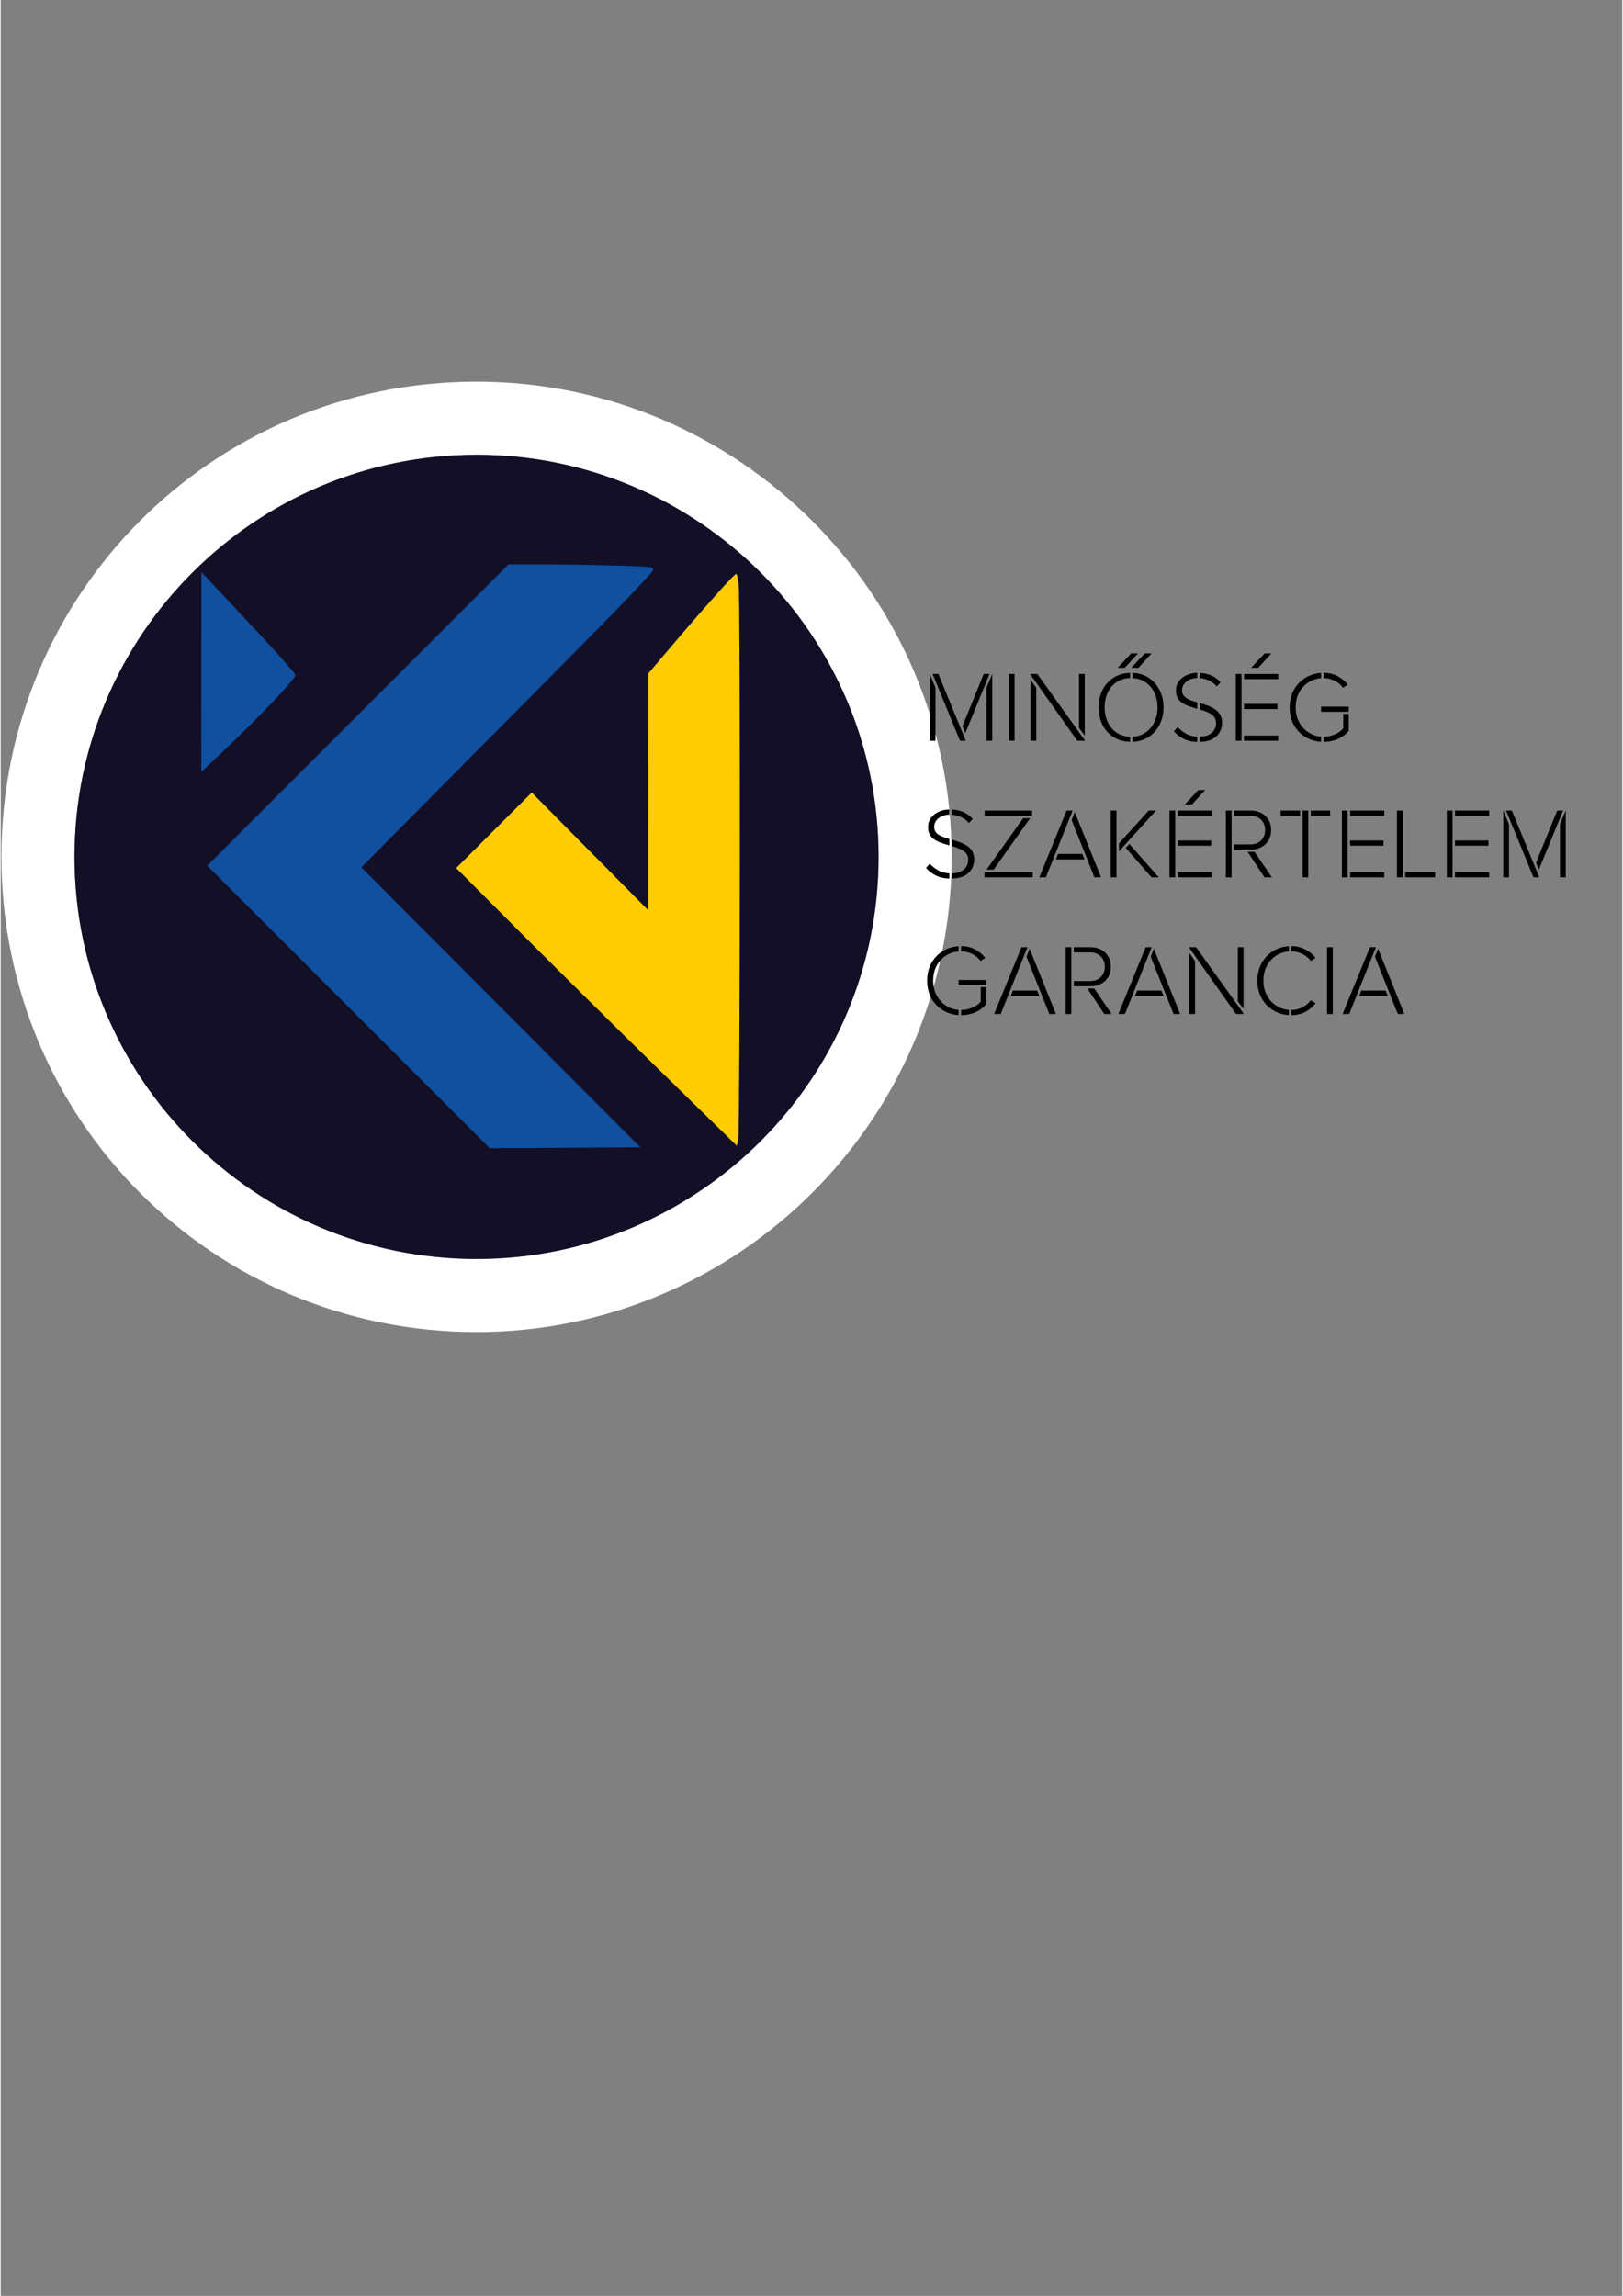 <svg xmlns="http://www.w3.org/2000/svg" xmlns:xlink="http://www.w3.org/1999/xlink" width="794" zoomAndPan="magnify" viewBox="0 0 594.96 842.25" height="1123" preserveAspectRatio="xMidYMid meet" version="1.0"><rect x="0" y="0" width="594.96" height="842.25" fill="#808080" stroke="none"/><defs><g/><clipPath id="fb7ba5f8ef"><path d="M 0.246 140.004 L 348.906 140.004 L 348.906 488.668 L 0.246 488.668 Z M 0.246 140.004 " clip-rule="nonzero"/></clipPath><clipPath id="4a57987363"><path d="M 174.578 140.004 C 78.023 140.004 0.246 217.781 0.246 314.336 C 0.246 410.887 78.023 488.668 174.578 488.668 C 270.234 488.668 348.906 410.887 348.906 314.336 C 348.906 217.781 270.234 140.004 174.578 140.004 Z M 174.578 461.848 C 93.223 461.848 27.066 395.691 27.066 314.336 C 27.066 232.98 93.223 166.824 174.578 166.824 C 255.93 166.824 322.086 232.98 322.086 314.336 C 322.086 395.691 255.93 461.848 174.578 461.848 Z M 174.578 461.848 " clip-rule="nonzero"/></clipPath><clipPath id="9dc887dce5"><path d="M 27 166 L 323 166 L 323 462 L 27 462 Z M 27 166 " clip-rule="nonzero"/></clipPath><clipPath id="6991d103d4"><path d="M 174.578 166.824 C 93.223 166.824 27.066 232.98 27.066 314.336 C 27.066 395.691 93.223 461.848 174.578 461.848 C 255.93 461.848 322.086 395.691 322.086 314.336 C 322.086 232.98 255.93 166.824 174.578 166.824 Z M 174.578 166.824 " clip-rule="nonzero"/></clipPath><clipPath id="5157bb565b"><path d="M 73 207 L 241.168 207 L 241.168 424.039 L 73 424.039 Z M 73 207 " clip-rule="nonzero"/></clipPath><clipPath id="2d228c15e4"><path d="M 166.531 209.234 L 272 209.234 L 272 421 L 166.531 421 Z M 166.531 209.234 " clip-rule="nonzero"/></clipPath></defs><g clip-path="url(#fb7ba5f8ef)"><g clip-path="url(#4a57987363)"><path fill="#ffffff" d="M 0.246 140.004 L 348.906 140.004 L 348.906 488.668 L 0.246 488.668 Z M 0.246 140.004 " fill-opacity="1" fill-rule="nonzero"/></g></g><g clip-path="url(#9dc887dce5)"><g clip-path="url(#6991d103d4)"><path fill="#130f27" d="M 0.246 140.004 L 348.906 140.004 L 348.906 488.668 L 0.246 488.668 Z M 0.246 140.004 " fill-opacity="1" fill-rule="nonzero"/></g></g><g clip-path="url(#5157bb565b)"><path fill="#10509f" d="M 131.051 262.305 L 75.785 317.574 L 179.43 421.219 L 207.055 421.055 L 234.684 420.891 L 132.332 318.188 L 147.098 303.277 C 155.219 295.078 179.309 270.809 200.629 249.348 C 225.516 224.301 239.395 209.887 239.395 209.098 C 239.395 207.914 238.75 207.844 224.793 207.449 C 216.762 207.223 204.82 207.035 198.254 207.035 L 186.32 207.031 Z M 73.613 246.516 L 73.586 283.172 L 81.594 275.609 C 94.844 263.098 108.129 249.102 108.129 247.656 C 108.129 247.141 102.125 240.301 94.781 232.457 C 89.035 226.312 83.285 220.172 77.539 214.031 L 73.645 209.859 Z M 488.34 226.348 C 482.039 233.309 476.195 240.016 467.805 249.914 L 460.477 258.562 L 460.449 302.672 L 460.422 346.777 L 438.723 324.859 L 417.02 302.945 L 402.945 317.004 L 388.875 331.066 L 413.527 355.785 C 427.086 369.379 450.613 392.66 465.812 407.52 L 493.445 434.539 L 493.973 431.797 C 494.637 428.375 494.773 230.781 494.117 225.402 C 493.855 223.246 493.438 221.477 493.195 221.477 C 492.949 221.477 490.766 223.668 488.34 226.348 " fill-opacity="1" fill-rule="evenodd"/></g><g clip-path="url(#2d228c15e4)"><path fill="#fecc00" d="M -86.789 250.719 L -141.215 305.152 L -90.18 356.184 L -39.145 407.219 L 15.27 406.898 L -35.129 356.324 L -85.527 305.754 L -70.984 291.07 C -62.988 282.996 -39.266 259.098 -18.27 237.961 C 6.238 213.297 19.91 199.102 19.91 198.32 C 19.91 197.16 19.273 197.086 5.527 196.699 C -2.383 196.477 -14.141 196.293 -20.605 196.289 L -32.359 196.289 Z M -143.352 235.172 L -143.383 271.273 L -135.496 263.824 C -122.449 251.504 -109.363 237.719 -109.363 236.293 C -109.363 235.785 -115.277 229.051 -122.508 221.328 C -128.168 215.277 -133.828 209.227 -139.488 203.18 L -143.324 199.074 Z M 265.074 215.309 C 258.863 222.168 253.113 228.77 244.852 238.516 L 237.633 247.035 L 237.578 333.91 L 216.207 312.328 L 194.836 290.742 L 180.977 304.59 L 167.117 318.441 L 191.395 342.781 C 204.75 356.172 227.918 379.098 242.887 393.73 L 270.098 420.34 L 270.621 417.637 C 271.273 414.27 271.41 219.676 270.762 214.383 C 270.504 212.254 270.094 210.516 269.852 210.516 C 269.609 210.516 267.461 212.672 265.074 215.309 " fill-opacity="1" fill-rule="evenodd"/></g><g fill="#000000" fill-opacity="1"><g transform="translate(337.825, 271.732)"><g><path d="M 5.141 0 L 3.047 0 L 3.047 -24.5 L 5.141 -19.469 Z M 4.078 -24.5 L 6.203 -24.5 L 16.266 0 L 14.141 0 Z M 22.844 -24.5 L 24.984 -24.5 L 16.094 -2.797 L 15.062 -5.328 Z M 25.969 -24.5 L 25.969 0 L 23.844 0 L 23.844 -19.438 Z M 25.969 -24.5 "/></g></g></g><g fill="#000000" fill-opacity="1"><g transform="translate(366.842, 271.732)"><g><path d="M 3.047 -24.5 L 5.141 -24.5 L 5.141 0 L 3.047 0 Z M 3.047 -24.5 "/></g></g></g><g fill="#000000" fill-opacity="1"><g transform="translate(375.032, 271.732)"><g><path d="M 5.297 -24.5 L 22.844 0 L 19.953 0 L 2.641 -24.5 Z M 20.609 -24.5 L 22.703 -24.5 L 22.703 -1.875 L 20.609 -4.672 Z M 4.922 0 L 2.828 0 L 2.828 -22.406 L 4.922 -19.391 Z M 4.922 0 "/></g></g></g><g fill="#000000" fill-opacity="1"><g transform="translate(400.707, 271.732)"><g><path d="M 14.062 -32.031 L 16.562 -32.031 L 11.719 -26.75 L 9.109 -26.75 Z M 19.062 -32.031 L 21.562 -32.031 L 16.719 -26.75 L 14.109 -26.75 Z M 2.125 -12.234 C 2.125 -14.586 2.594 -16.707 3.531 -18.594 C 4.477 -20.477 5.82 -21.984 7.562 -23.109 C 9.301 -24.234 11.336 -24.82 13.672 -24.875 L 13.672 -23 C 11.754 -22.945 10.098 -22.441 8.703 -21.484 C 7.305 -20.535 6.227 -19.266 5.469 -17.672 C 4.707 -16.078 4.328 -14.266 4.328 -12.234 C 4.328 -10.223 4.707 -8.414 5.469 -6.812 C 6.227 -5.207 7.305 -3.93 8.703 -2.984 C 10.098 -2.047 11.754 -1.539 13.672 -1.469 L 13.672 0.406 C 11.336 0.332 9.301 -0.258 7.562 -1.375 C 5.82 -2.488 4.477 -3.988 3.531 -5.875 C 2.594 -7.758 2.125 -9.879 2.125 -12.234 Z M 25.938 -12.234 C 25.938 -9.91 25.461 -7.812 24.516 -5.938 C 23.578 -4.062 22.254 -2.562 20.547 -1.438 C 18.848 -0.312 16.859 0.301 14.578 0.406 L 14.578 -1.469 C 16.441 -1.562 18.051 -2.086 19.406 -3.047 C 20.77 -4.004 21.832 -5.273 22.594 -6.859 C 23.352 -8.453 23.734 -10.242 23.734 -12.234 C 23.734 -14.242 23.352 -16.035 22.594 -17.609 C 21.832 -19.191 20.77 -20.457 19.406 -21.406 C 18.051 -22.363 16.441 -22.879 14.578 -22.953 L 14.578 -24.875 C 16.859 -24.801 18.848 -24.191 20.547 -23.047 C 22.254 -21.91 23.578 -20.406 24.516 -18.531 C 25.461 -16.656 25.938 -14.555 25.938 -12.234 Z M 25.938 -12.234 "/></g></g></g><g fill="#000000" fill-opacity="1"><g transform="translate(428.768, 271.732)"><g><path d="M 4.672 -18.484 C 4.672 -17.598 4.926 -16.883 5.438 -16.344 C 5.945 -15.801 6.625 -15.359 7.469 -15.016 C 8.32 -14.68 9.25 -14.363 10.25 -14.062 L 10.25 -11.719 C 9.289 -11.988 8.348 -12.281 7.422 -12.594 C 6.492 -12.914 5.656 -13.305 4.906 -13.766 C 4.156 -14.234 3.551 -14.844 3.094 -15.594 C 2.645 -16.344 2.422 -17.266 2.422 -18.359 C 2.422 -19.68 2.77 -20.82 3.469 -21.781 C 4.164 -22.738 5.109 -23.492 6.297 -24.047 C 7.484 -24.598 8.801 -24.883 10.25 -24.906 L 10.25 -23 C 8.656 -22.969 7.328 -22.531 6.266 -21.688 C 5.203 -20.844 4.672 -19.773 4.672 -18.484 Z M 17.406 -19.906 C 16.602 -20.863 15.664 -21.594 14.594 -22.094 C 13.531 -22.594 12.391 -22.879 11.172 -22.953 L 11.172 -24.875 C 12.836 -24.801 14.305 -24.461 15.578 -23.859 C 16.848 -23.254 17.926 -22.453 18.812 -21.453 Z M 19.359 -6.5 C 19.359 -5.469 19.109 -4.43 18.609 -3.391 C 18.109 -2.359 17.266 -1.477 16.078 -0.75 C 14.891 -0.031 13.254 0.363 11.172 0.438 L 11.172 -1.469 C 12.711 -1.52 13.914 -1.805 14.781 -2.328 C 15.656 -2.859 16.27 -3.488 16.625 -4.219 C 16.977 -4.957 17.156 -5.672 17.156 -6.359 C 17.156 -7.41 16.875 -8.254 16.312 -8.891 C 15.75 -9.523 15.016 -10.035 14.109 -10.422 C 13.203 -10.816 12.223 -11.164 11.172 -11.469 L 11.172 -13.812 C 12.148 -13.539 13.117 -13.234 14.078 -12.891 C 15.047 -12.547 15.926 -12.109 16.719 -11.578 C 17.52 -11.055 18.16 -10.383 18.641 -9.562 C 19.117 -8.75 19.359 -7.727 19.359 -6.5 Z M 3.047 -5.031 C 3.805 -4.176 4.785 -3.383 5.984 -2.656 C 7.18 -1.938 8.602 -1.539 10.25 -1.469 L 10.25 0.438 C 8.312 0.395 6.625 0.004 5.188 -0.734 C 3.758 -1.473 2.594 -2.379 1.688 -3.453 Z M 3.047 -5.031 "/></g></g></g><g fill="#000000" fill-opacity="1"><g transform="translate(450.109, 271.732)"><g><path d="M 13.625 -32.031 L 16.125 -32.031 L 11.281 -26.75 L 8.672 -26.75 Z M 3.047 -24.5 L 5.141 -24.5 L 5.141 0 L 3.047 0 Z M 18.594 -24.5 L 18.594 -22.594 L 6.062 -22.594 L 6.062 -24.5 Z M 18.328 -13.516 L 18.328 -11.609 L 6.062 -11.609 L 6.062 -13.516 Z M 18.594 -1.906 L 18.594 0 L 6.062 0 L 6.062 -1.906 Z M 18.594 -1.906 "/></g></g></g><g fill="#000000" fill-opacity="1"><g transform="translate(470.824, 271.732)"><g><path d="M 21.672 -19.438 C 20.91 -20.508 19.895 -21.363 18.625 -22 C 17.352 -22.633 15.992 -22.969 14.547 -23 L 14.547 -24.906 C 16.484 -24.883 18.191 -24.477 19.672 -23.688 C 21.148 -22.906 22.406 -21.867 23.438 -20.578 Z M 4.297 -12.234 C 4.297 -10.242 4.707 -8.469 5.531 -6.906 C 6.352 -5.344 7.469 -4.086 8.875 -3.141 C 10.281 -2.191 11.863 -1.645 13.625 -1.5 L 13.625 0.406 C 11.445 0.258 9.488 -0.352 7.75 -1.438 C 6.008 -2.531 4.629 -4 3.609 -5.844 C 2.598 -7.695 2.094 -9.828 2.094 -12.234 C 2.094 -14.629 2.598 -16.75 3.609 -18.594 C 4.629 -20.445 6.008 -21.922 7.75 -23.016 C 9.488 -24.109 11.445 -24.727 13.625 -24.875 L 13.625 -22.953 C 11.863 -22.805 10.281 -22.27 8.875 -21.344 C 7.469 -20.414 6.352 -19.172 5.531 -17.609 C 4.707 -16.055 4.297 -14.266 4.297 -12.234 Z M 23.766 -10.609 L 13.625 -10.609 L 13.625 -12.484 L 23.766 -12.484 Z M 23.766 -3.562 C 22.641 -2.289 21.305 -1.312 19.766 -0.625 C 18.223 0.062 16.484 0.414 14.547 0.438 L 14.547 -1.469 C 15.922 -1.469 17.273 -1.742 18.609 -2.297 C 19.941 -2.848 20.988 -3.586 21.75 -4.516 L 21.75 -9.844 L 23.766 -9.844 Z M 23.766 -3.562 "/></g></g></g><g fill="#000000" fill-opacity="1"><g transform="translate(337.825, 321.854)"><g><path d="M 4.672 -18.484 C 4.672 -17.598 4.926 -16.883 5.438 -16.344 C 5.945 -15.801 6.625 -15.359 7.469 -15.016 C 8.32 -14.68 9.25 -14.363 10.25 -14.062 L 10.25 -11.719 C 9.289 -11.988 8.348 -12.281 7.422 -12.594 C 6.492 -12.914 5.656 -13.305 4.906 -13.766 C 4.156 -14.234 3.551 -14.844 3.094 -15.594 C 2.645 -16.344 2.422 -17.266 2.422 -18.359 C 2.422 -19.68 2.77 -20.82 3.469 -21.781 C 4.164 -22.738 5.109 -23.492 6.297 -24.047 C 7.484 -24.598 8.801 -24.883 10.25 -24.906 L 10.25 -23 C 8.656 -22.969 7.328 -22.531 6.266 -21.688 C 5.203 -20.844 4.672 -19.773 4.672 -18.484 Z M 17.406 -19.906 C 16.602 -20.863 15.664 -21.594 14.594 -22.094 C 13.531 -22.594 12.391 -22.879 11.172 -22.953 L 11.172 -24.875 C 12.836 -24.801 14.305 -24.461 15.578 -23.859 C 16.848 -23.254 17.926 -22.453 18.812 -21.453 Z M 19.359 -6.5 C 19.359 -5.469 19.109 -4.43 18.609 -3.391 C 18.109 -2.359 17.266 -1.477 16.078 -0.75 C 14.891 -0.031 13.254 0.363 11.172 0.438 L 11.172 -1.469 C 12.711 -1.52 13.914 -1.805 14.781 -2.328 C 15.656 -2.859 16.27 -3.488 16.625 -4.219 C 16.977 -4.957 17.156 -5.672 17.156 -6.359 C 17.156 -7.41 16.875 -8.254 16.312 -8.891 C 15.75 -9.523 15.016 -10.035 14.109 -10.422 C 13.203 -10.816 12.223 -11.164 11.172 -11.469 L 11.172 -13.812 C 12.148 -13.539 13.117 -13.234 14.078 -12.891 C 15.047 -12.547 15.926 -12.109 16.719 -11.578 C 17.52 -11.055 18.16 -10.383 18.641 -9.562 C 19.117 -8.75 19.359 -7.727 19.359 -6.5 Z M 3.047 -5.031 C 3.805 -4.176 4.785 -3.383 5.984 -2.656 C 7.18 -1.938 8.602 -1.539 10.25 -1.469 L 10.25 0.438 C 8.312 0.395 6.625 0.004 5.188 -0.734 C 3.758 -1.473 2.594 -2.379 1.688 -3.453 Z M 3.047 -5.031 "/></g></g></g><g fill="#000000" fill-opacity="1"><g transform="translate(359.165, 321.854)"><g><path d="M 1.844 -22.594 L 1.844 -24.5 L 19.25 -24.5 L 19.25 -22.594 Z M 18.516 -21.672 L 5.141 -2.828 L 2.531 -2.828 L 15.938 -21.672 Z M 19.5 0 L 1.797 0 L 1.797 -1.906 L 19.5 -1.906 Z M 19.5 0 "/></g></g></g><g fill="#000000" fill-opacity="1"><g transform="translate(380.505, 321.854)"><g><path d="M 2.969 0 L 0.547 0 L 10.578 -24.5 L 12.781 -24.5 Z M 23.219 0 L 20.797 0 L 12.422 -21.016 L 13.562 -23.953 Z M 16.344 -8.594 L 17.156 -6.578 L 6.656 -6.578 L 7.422 -8.594 Z M 16.344 -8.594 "/></g></g></g><g fill="#000000" fill-opacity="1"><g transform="translate(404.27, 321.854)"><g><path d="M 3.016 -24.5 L 5.109 -24.5 L 5.109 0 L 3.016 0 Z M 16.938 -24.5 L 19.609 -24.5 L 6.031 -9.547 L 6.031 -12.484 Z M 9.844 -12.234 L 20.641 0 L 17.969 0 L 8.484 -10.844 Z M 9.844 -12.234 "/></g></g></g><g fill="#000000" fill-opacity="1"><g transform="translate(425.793, 321.854)"><g><path d="M 13.625 -32.031 L 16.125 -32.031 L 11.281 -26.75 L 8.672 -26.75 Z M 3.047 -24.5 L 5.141 -24.5 L 5.141 0 L 3.047 0 Z M 18.594 -24.5 L 18.594 -22.594 L 6.062 -22.594 L 6.062 -24.5 Z M 18.328 -13.516 L 18.328 -11.609 L 6.062 -11.609 L 6.062 -13.516 Z M 18.594 -1.906 L 18.594 0 L 6.062 0 L 6.062 -1.906 Z M 18.594 -1.906 "/></g></g></g><g fill="#000000" fill-opacity="1"><g transform="translate(446.509, 321.854)"><g><path d="M 5.109 0 L 3.016 0 L 3.016 -24.5 L 5.109 -24.5 Z M 17.406 -17.344 C 17.406 -18.883 16.91 -20.145 15.922 -21.125 C 14.93 -22.102 13.613 -22.594 11.969 -22.594 L 6.031 -22.594 L 6.031 -24.5 L 12.156 -24.5 C 13.582 -24.5 14.848 -24.211 15.953 -23.641 C 17.066 -23.066 17.953 -22.242 18.609 -21.172 C 19.273 -20.109 19.609 -18.832 19.609 -17.344 C 19.609 -15.844 19.273 -14.562 18.609 -13.5 C 17.953 -12.438 17.066 -11.613 15.953 -11.031 C 14.848 -10.457 13.582 -10.172 12.156 -10.172 L 6.031 -10.172 L 6.031 -12.078 L 11.969 -12.078 C 13.613 -12.078 14.93 -12.566 15.922 -13.547 C 16.91 -14.535 17.406 -15.801 17.406 -17.344 Z M 10.984 -9.375 L 13.484 -9.375 L 19.906 0 L 17.188 0 Z M 10.984 -9.375 "/></g></g></g><g fill="#000000" fill-opacity="1"><g transform="translate(468.327, 321.854)"><g><path d="M 8.406 -22.594 L 1.281 -22.594 L 1.281 -24.5 L 8.406 -24.5 Z M 11.422 -24.5 L 11.422 0 L 9.328 0 L 9.328 -24.5 Z M 19.438 -24.5 L 19.438 -22.594 L 12.344 -22.594 L 12.344 -24.5 Z M 19.438 -24.5 "/></g></g></g><g fill="#000000" fill-opacity="1"><g transform="translate(489.043, 321.854)"><g><path d="M 3.047 -24.5 L 5.141 -24.5 L 5.141 0 L 3.047 0 Z M 18.594 -24.5 L 18.594 -22.594 L 6.062 -22.594 L 6.062 -24.5 Z M 18.328 -13.516 L 18.328 -11.609 L 6.062 -11.609 L 6.062 -13.516 Z M 18.594 -1.906 L 18.594 0 L 6.062 0 L 6.062 -1.906 Z M 18.594 -1.906 "/></g></g></g><g fill="#000000" fill-opacity="1"><g transform="translate(509.758, 321.854)"><g><path d="M 2.531 -24.5 L 4.672 -24.5 L 4.672 0 L 2.531 0 Z M 16.531 -1.906 L 16.531 0 L 5.578 0 L 5.578 -1.906 Z M 16.531 -1.906 "/></g></g></g><g fill="#000000" fill-opacity="1"><g transform="translate(527.536, 321.854)"><g><path d="M 3.047 -24.5 L 5.141 -24.5 L 5.141 0 L 3.047 0 Z M 18.594 -24.5 L 18.594 -22.594 L 6.062 -22.594 L 6.062 -24.5 Z M 18.328 -13.516 L 18.328 -11.609 L 6.062 -11.609 L 6.062 -13.516 Z M 18.594 -1.906 L 18.594 0 L 6.062 0 L 6.062 -1.906 Z M 18.594 -1.906 "/></g></g></g><g fill="#000000" fill-opacity="1"><g transform="translate(548.251, 321.854)"><g><path d="M 5.141 0 L 3.047 0 L 3.047 -24.5 L 5.141 -19.469 Z M 4.078 -24.5 L 6.203 -24.5 L 16.266 0 L 14.141 0 Z M 22.844 -24.5 L 24.984 -24.5 L 16.094 -2.797 L 15.062 -5.328 Z M 25.969 -24.5 L 25.969 0 L 23.844 0 L 23.844 -19.438 Z M 25.969 -24.5 "/></g></g></g><g fill="#000000" fill-opacity="1"><g transform="translate(337.825, 371.976)"><g><path d="M 21.672 -19.438 C 20.91 -20.508 19.895 -21.363 18.625 -22 C 17.352 -22.633 15.992 -22.969 14.547 -23 L 14.547 -24.906 C 16.484 -24.883 18.191 -24.477 19.672 -23.688 C 21.148 -22.906 22.406 -21.867 23.438 -20.578 Z M 4.297 -12.234 C 4.297 -10.242 4.707 -8.469 5.531 -6.906 C 6.352 -5.344 7.469 -4.086 8.875 -3.141 C 10.281 -2.191 11.863 -1.645 13.625 -1.5 L 13.625 0.406 C 11.445 0.258 9.488 -0.352 7.75 -1.438 C 6.008 -2.531 4.629 -4 3.609 -5.844 C 2.598 -7.695 2.094 -9.828 2.094 -12.234 C 2.094 -14.629 2.598 -16.75 3.609 -18.594 C 4.629 -20.445 6.008 -21.922 7.75 -23.016 C 9.488 -24.109 11.445 -24.727 13.625 -24.875 L 13.625 -22.953 C 11.863 -22.805 10.281 -22.27 8.875 -21.344 C 7.469 -20.414 6.352 -19.172 5.531 -17.609 C 4.707 -16.055 4.297 -14.266 4.297 -12.234 Z M 23.766 -10.609 L 13.625 -10.609 L 13.625 -12.484 L 23.766 -12.484 Z M 23.766 -3.562 C 22.641 -2.289 21.305 -1.312 19.766 -0.625 C 18.223 0.062 16.484 0.414 14.547 0.438 L 14.547 -1.469 C 15.922 -1.469 17.273 -1.742 18.609 -2.297 C 19.941 -2.848 20.988 -3.586 21.75 -4.516 L 21.75 -9.844 L 23.766 -9.844 Z M 23.766 -3.562 "/></g></g></g><g fill="#000000" fill-opacity="1"><g transform="translate(363.94, 371.976)"><g><path d="M 2.969 0 L 0.547 0 L 10.578 -24.5 L 12.781 -24.5 Z M 23.219 0 L 20.797 0 L 12.422 -21.016 L 13.562 -23.953 Z M 16.344 -8.594 L 17.156 -6.578 L 6.656 -6.578 L 7.422 -8.594 Z M 16.344 -8.594 "/></g></g></g><g fill="#000000" fill-opacity="1"><g transform="translate(387.704, 371.976)"><g><path d="M 5.109 0 L 3.016 0 L 3.016 -24.5 L 5.109 -24.5 Z M 17.406 -17.344 C 17.406 -18.883 16.91 -20.145 15.922 -21.125 C 14.93 -22.102 13.613 -22.594 11.969 -22.594 L 6.031 -22.594 L 6.031 -24.5 L 12.156 -24.5 C 13.582 -24.5 14.848 -24.211 15.953 -23.641 C 17.066 -23.066 17.953 -22.242 18.609 -21.172 C 19.273 -20.109 19.609 -18.832 19.609 -17.344 C 19.609 -15.844 19.273 -14.562 18.609 -13.5 C 17.953 -12.438 17.066 -11.613 15.953 -11.031 C 14.848 -10.457 13.582 -10.172 12.156 -10.172 L 6.031 -10.172 L 6.031 -12.078 L 11.969 -12.078 C 13.613 -12.078 14.93 -12.566 15.922 -13.547 C 16.91 -14.535 17.406 -15.801 17.406 -17.344 Z M 10.984 -9.375 L 13.484 -9.375 L 19.906 0 L 17.188 0 Z M 10.984 -9.375 "/></g></g></g><g fill="#000000" fill-opacity="1"><g transform="translate(409.522, 371.976)"><g><path d="M 2.969 0 L 0.547 0 L 10.578 -24.5 L 12.781 -24.5 Z M 23.219 0 L 20.797 0 L 12.422 -21.016 L 13.562 -23.953 Z M 16.344 -8.594 L 17.156 -6.578 L 6.656 -6.578 L 7.422 -8.594 Z M 16.344 -8.594 "/></g></g></g><g fill="#000000" fill-opacity="1"><g transform="translate(433.286, 371.976)"><g><path d="M 5.297 -24.5 L 22.844 0 L 19.953 0 L 2.641 -24.5 Z M 20.609 -24.5 L 22.703 -24.5 L 22.703 -1.875 L 20.609 -4.672 Z M 4.922 0 L 2.828 0 L 2.828 -22.406 L 4.922 -19.391 Z M 4.922 0 "/></g></g></g><g fill="#000000" fill-opacity="1"><g transform="translate(458.961, 371.976)"><g><path d="M 21.703 -19.438 C 20.953 -20.508 19.938 -21.363 18.656 -22 C 17.383 -22.633 16.023 -22.969 14.578 -23 L 14.578 -24.906 C 16.516 -24.883 18.223 -24.477 19.703 -23.688 C 21.191 -22.906 22.445 -21.867 23.469 -20.578 Z M 4.328 -12.234 C 4.328 -10.242 4.738 -8.469 5.562 -6.906 C 6.383 -5.344 7.5 -4.086 8.906 -3.141 C 10.312 -2.191 11.898 -1.645 13.672 -1.5 L 13.672 0.406 C 11.484 0.258 9.52 -0.352 7.781 -1.438 C 6.039 -2.531 4.66 -4 3.641 -5.844 C 2.629 -7.695 2.125 -9.828 2.125 -12.234 C 2.125 -14.629 2.629 -16.75 3.641 -18.594 C 4.66 -20.445 6.039 -21.922 7.781 -23.016 C 9.52 -24.109 11.484 -24.727 13.672 -24.875 L 13.672 -22.953 C 11.898 -22.805 10.312 -22.27 8.906 -21.344 C 7.5 -20.414 6.383 -19.172 5.562 -17.609 C 4.738 -16.055 4.328 -14.266 4.328 -12.234 Z M 23.516 -3.938 C 22.41 -2.582 21.129 -1.52 19.672 -0.75 C 18.211 0.02 16.516 0.414 14.578 0.438 L 14.578 -1.469 C 16.023 -1.469 17.383 -1.797 18.656 -2.453 C 19.938 -3.117 20.953 -3.977 21.703 -5.031 Z M 23.516 -3.938 "/></g></g></g><g fill="#000000" fill-opacity="1"><g transform="translate(483.606, 371.976)"><g><path d="M 3.047 -24.5 L 5.141 -24.5 L 5.141 0 L 3.047 0 Z M 3.047 -24.5 "/></g></g></g><g fill="#000000" fill-opacity="1"><g transform="translate(491.797, 371.976)"><g><path d="M 2.969 0 L 0.547 0 L 10.578 -24.5 L 12.781 -24.5 Z M 23.219 0 L 20.797 0 L 12.422 -21.016 L 13.562 -23.953 Z M 16.344 -8.594 L 17.156 -6.578 L 6.656 -6.578 L 7.422 -8.594 Z M 16.344 -8.594 "/></g></g></g></svg>